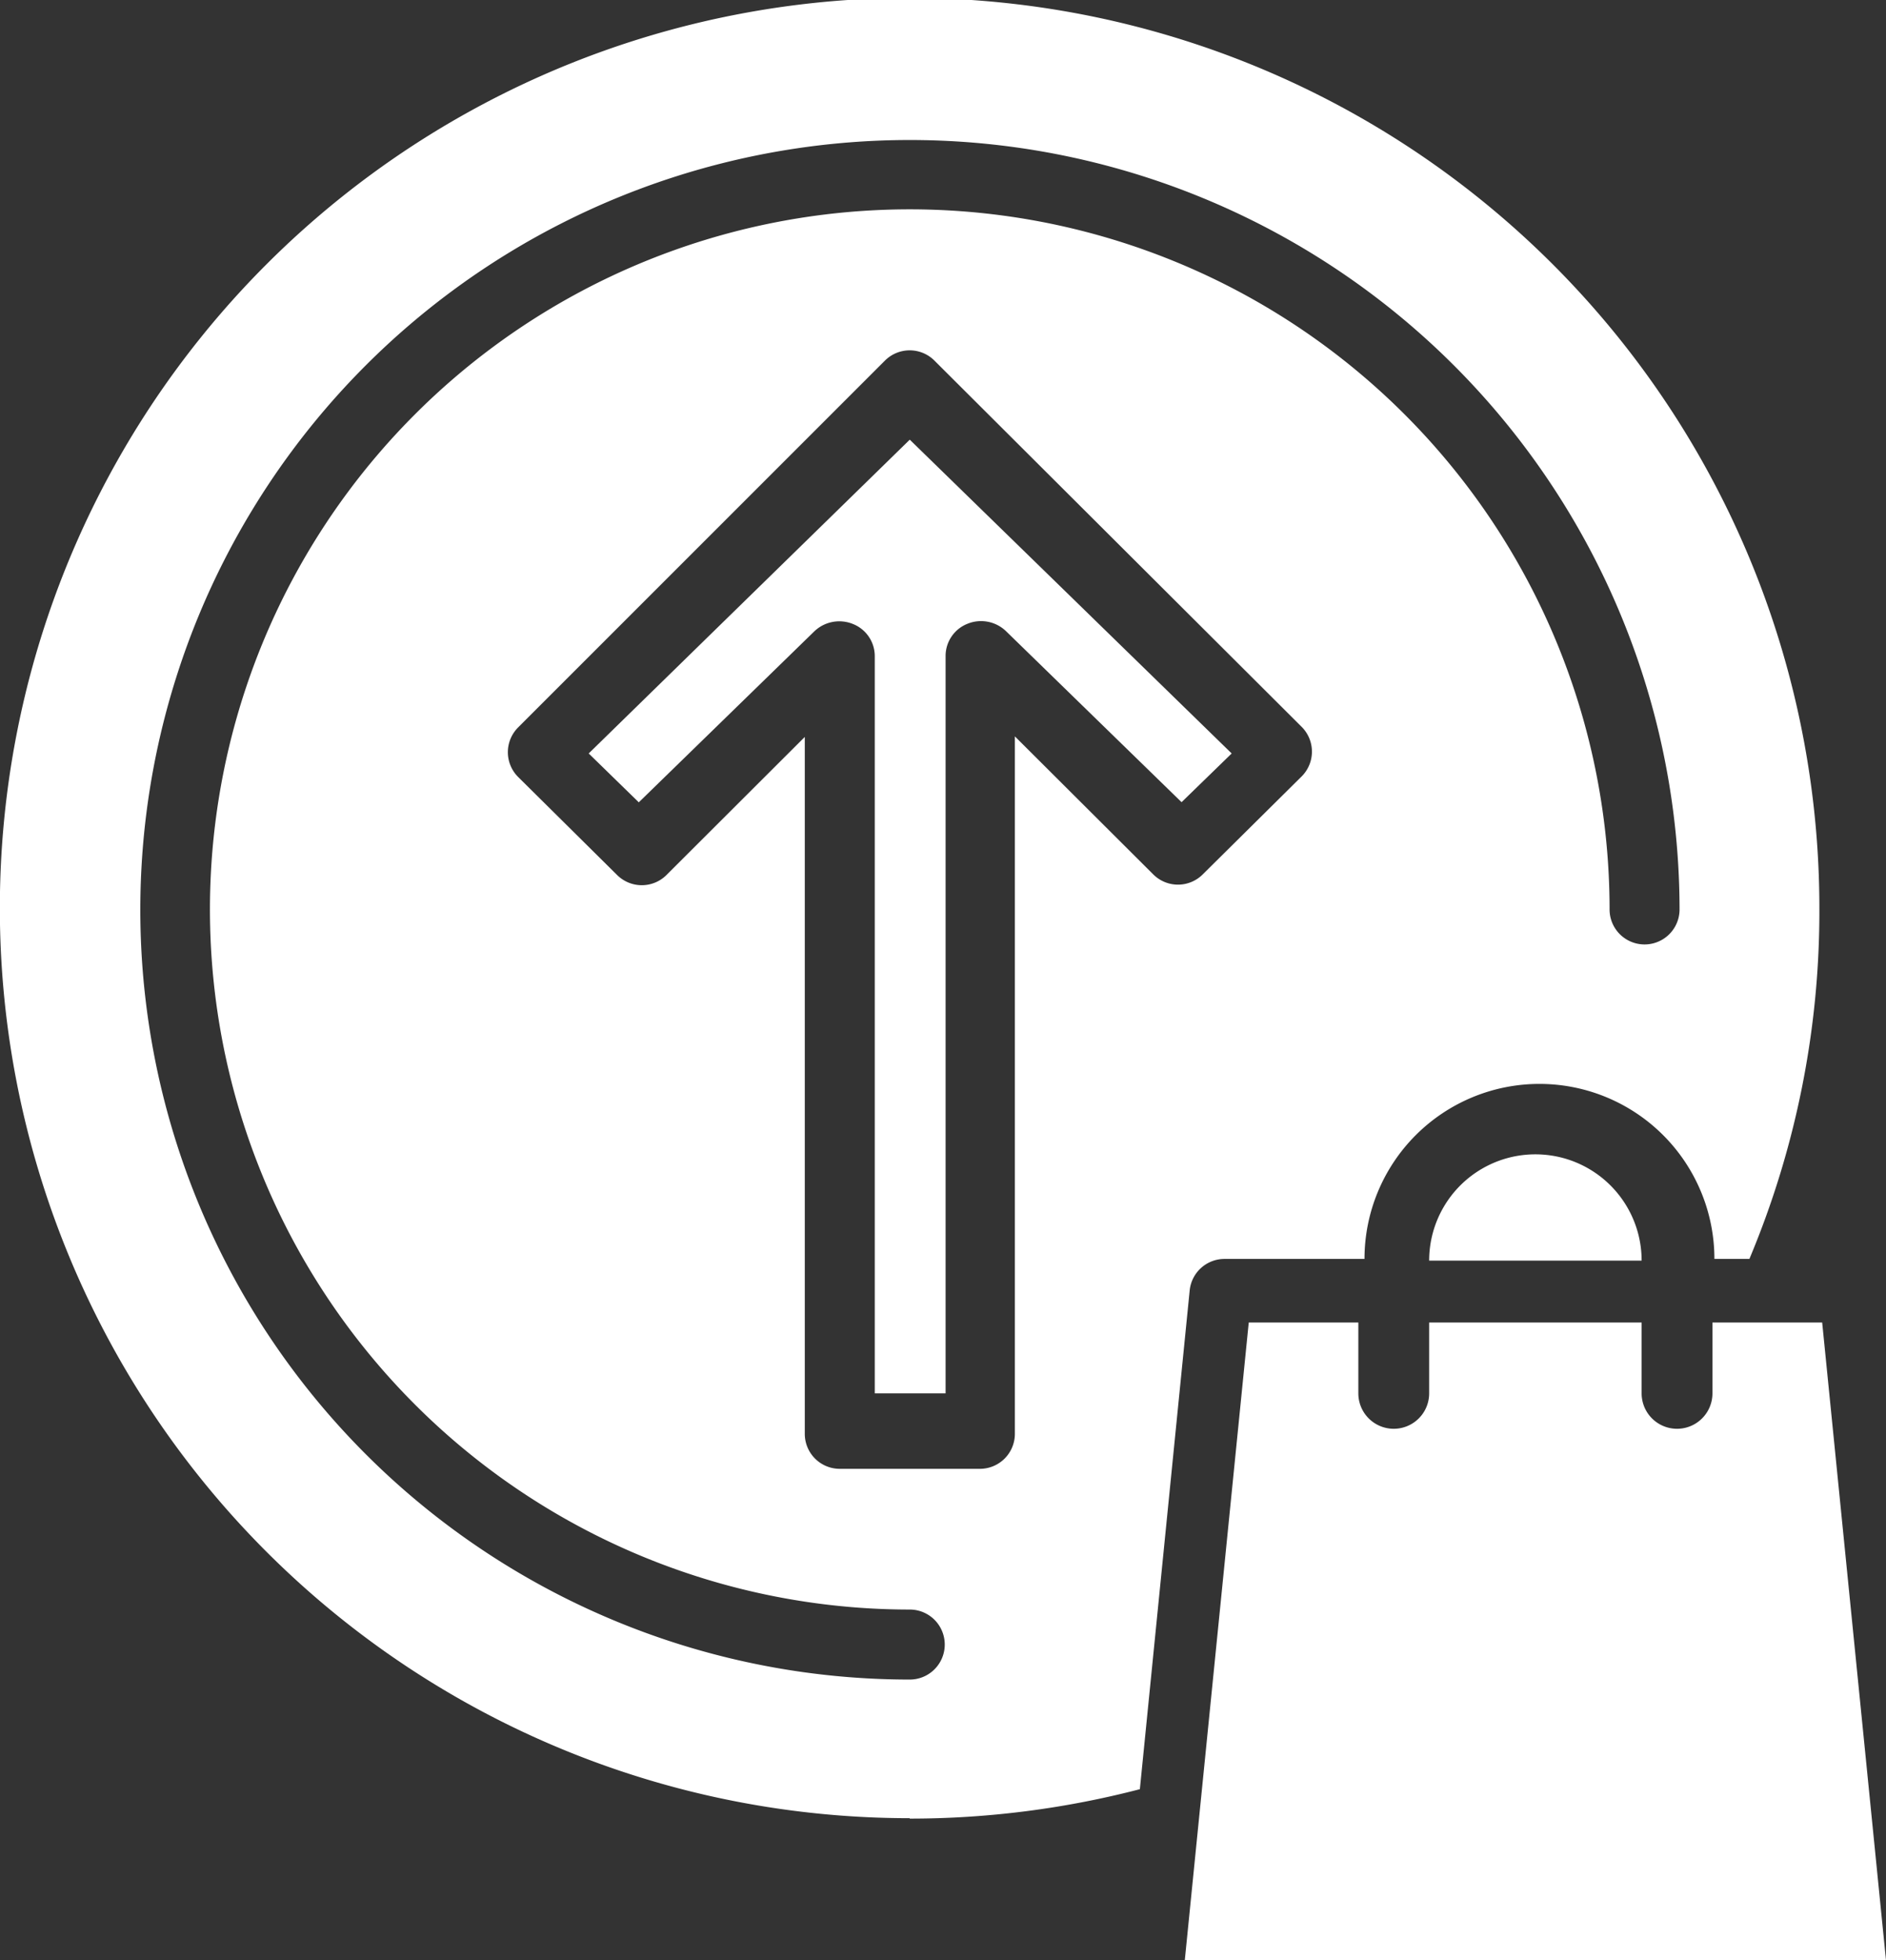 <svg xmlns="http://www.w3.org/2000/svg" id="prefix__upgrade" width="13.475" height="14" viewBox="0 0 13.475 14">
    <rect x="0" y="0" width="13.475" height="14" fill="#333333" stroke="none"/>
    <defs>
        <style>
            .prefix__cls-1{fill:#fff}
        </style>
    </defs>
    <path id="prefix__Path_33" d="M6.5 12.988a6.52 6.52 0 0 0 1.644-.21L8.5 9.216a.25.25 0 0 1 .249-.225h1a1.249 1.249 0 0 1 2.5 0h.25a6.409 6.409 0 0 0 .5-2.5 6.5 6.5 0 1 0-6.5 6.494zm2.8-7.443l-.707.7a.25.25 0 0 1-.353 0l-.989-.986v4.981a.25.25 0 0 1-.25.25H6a.25.25 0 0 1-.25-.25V5.263l-.988.986a.25.25 0 0 1-.353 0l-.707-.7a.25.25 0 0 1 0-.354l2.621-2.62a.25.25 0 0 1 .353 0L9.3 5.191a.25.25 0 0 1 0 .354zM6.5 1A5.5 5.5 0 0 1 12 6.495a.25.25 0 0 1-.5 0 5 5 0 1 0-5 5 .25.25 0 1 1 0 .5A5.495 5.495 0 1 1 6.5 1zm0 0" class="prefix__cls-1" data-name="Path 33"/>
    <path id="prefix__Path_34" d="M135.414 101.552l.358.349 1.254-1.221a.258.258 0 0 1 .275-.053.247.247 0 0 1 .157.227v5.268h.506v-5.268a.247.247 0 0 1 .156-.228.257.257 0 0 1 .276.053l1.254 1.221.358-.348-2.3-2.241zm0 0" class="prefix__cls-1" data-name="Path 34" transform="translate(-131.208 -96.171)"/>
    <path id="prefix__Path_35" d="M328 264.759h1.518a.759.759 0 0 0-1.518 0zm0 0" class="prefix__cls-1" data-name="Path 35" transform="translate(-317.789 -255.756)"/>
    <path id="prefix__Path_36" d="M277.355 304h-.784v.506a.253.253 0 1 1-.506 0V304h-1.518v.506a.253.253 0 1 1-.506 0V304h-.783l-.457 4.555h5.01zm0 0" class="prefix__cls-1" data-name="Path 36" transform="translate(-264.336 -294.555)"/>
</svg>
